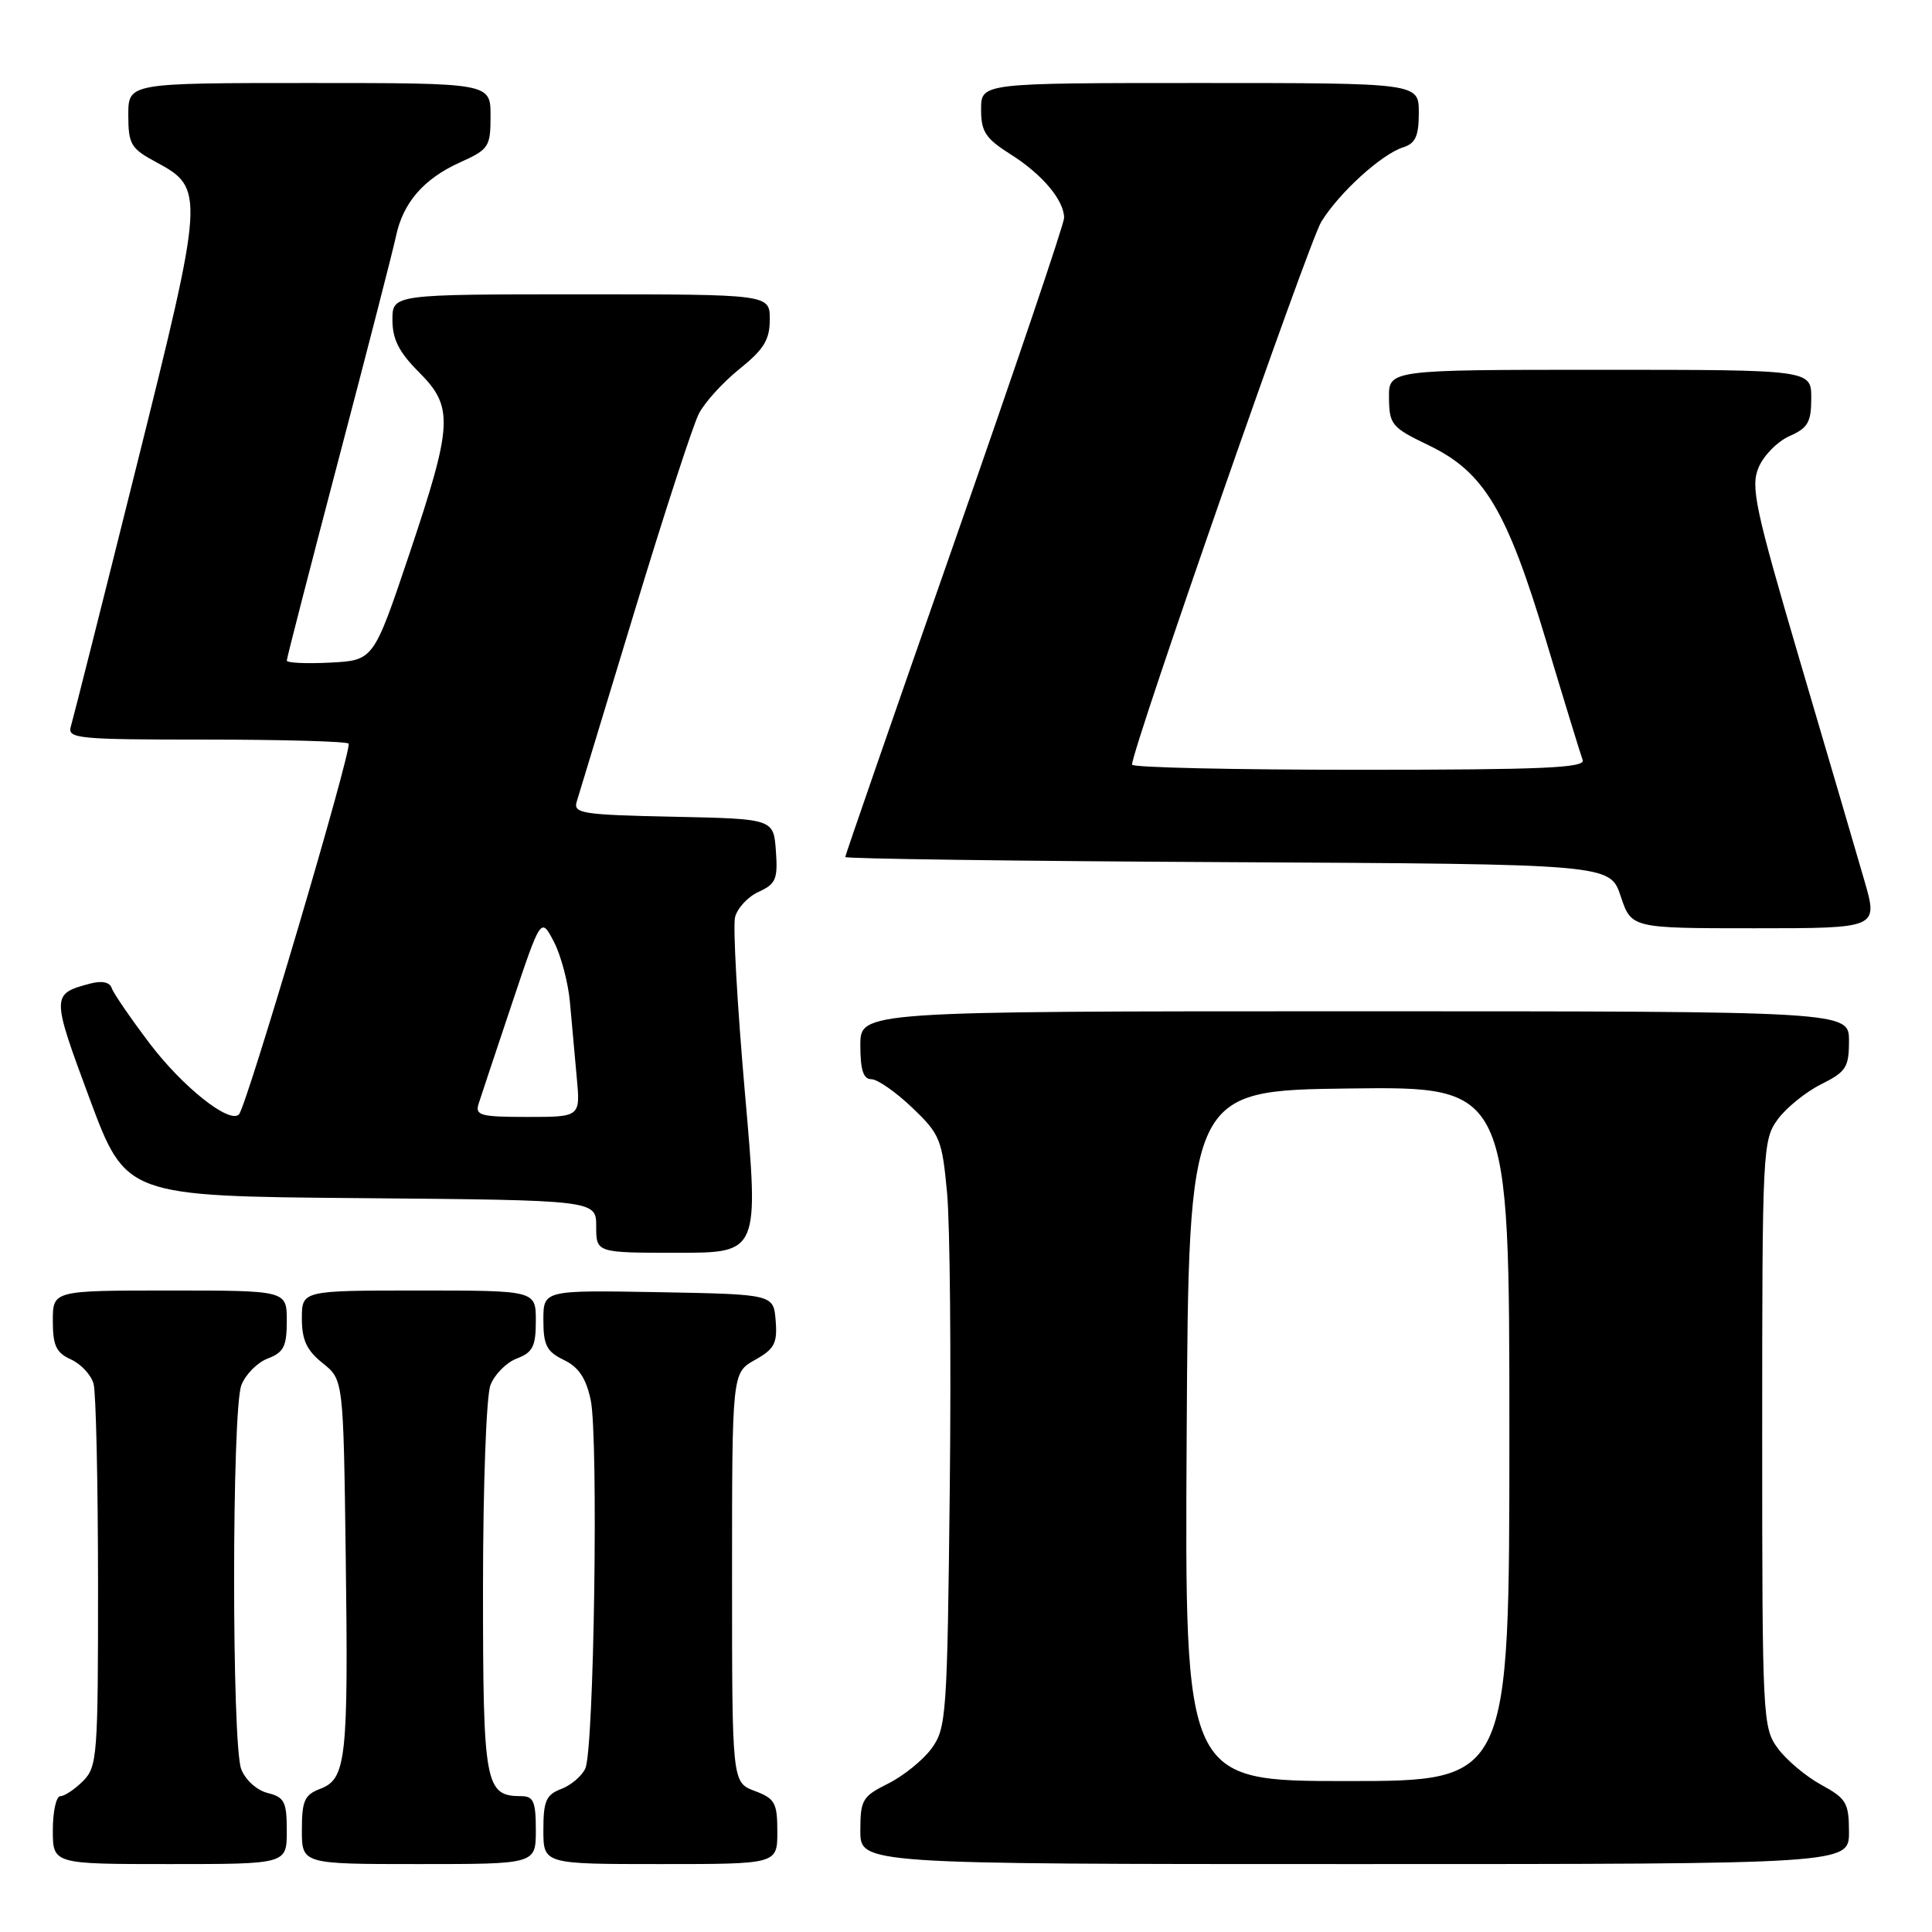 <?xml version="1.0" encoding="UTF-8" standalone="no"?>
<!DOCTYPE svg PUBLIC "-//W3C//DTD SVG 1.1//EN" "http://www.w3.org/Graphics/SVG/1.1/DTD/svg11.dtd" >
<svg xmlns="http://www.w3.org/2000/svg" xmlns:xlink="http://www.w3.org/1999/xlink" version="1.1" viewBox="0 0 256 256">
 <g >
 <path fill="currentColor"
d=" M 38.00 242.61 C 38.00 238.74 37.70 238.14 35.46 237.58 C 34.02 237.22 32.51 235.85 31.96 234.41 C 30.70 231.08 30.71 186.89 31.98 183.55 C 32.52 182.13 34.10 180.53 35.48 180.01 C 37.60 179.20 38.00 178.41 38.00 175.02 C 38.00 171.00 38.00 171.00 22.50 171.00 C 7.00 171.00 7.00 171.00 7.00 175.02 C 7.00 178.30 7.44 179.25 9.42 180.14 C 10.74 180.75 12.09 182.20 12.40 183.37 C 12.72 184.54 12.98 196.41 12.99 209.75 C 13.00 232.68 12.89 234.11 11.00 236.00 C 9.90 237.10 8.55 238.00 8.00 238.00 C 7.45 238.00 7.00 240.03 7.00 242.50 C 7.00 247.00 7.00 247.00 22.50 247.00 C 38.00 247.00 38.00 247.00 38.00 242.61 Z  M 71.00 242.50 C 71.00 238.72 70.69 238.00 69.07 238.00 C 64.27 238.00 64.00 236.51 64.00 210.49 C 64.00 196.97 64.44 184.98 64.98 183.55 C 65.52 182.13 67.10 180.53 68.48 180.01 C 70.60 179.20 71.00 178.41 71.00 175.02 C 71.00 171.00 71.00 171.00 55.50 171.00 C 40.00 171.00 40.00 171.00 40.00 174.71 C 40.00 177.56 40.64 178.93 42.75 180.62 C 45.50 182.81 45.50 182.81 45.81 206.15 C 46.17 233.10 45.88 235.71 42.45 237.02 C 40.35 237.82 40.00 238.60 40.00 242.48 C 40.00 247.00 40.00 247.00 55.50 247.00 C 71.00 247.00 71.00 247.00 71.00 242.50 Z  M 103.00 242.72 C 103.00 238.88 102.69 238.32 100.00 237.31 C 97.00 236.17 97.00 236.17 97.00 209.04 C 97.00 181.91 97.00 181.91 100.03 180.20 C 102.62 178.75 103.02 177.99 102.78 175.00 C 102.50 171.50 102.50 171.50 87.25 171.22 C 72.00 170.95 72.00 170.95 72.00 174.92 C 72.00 178.25 72.44 179.10 74.71 180.20 C 76.67 181.14 77.65 182.60 78.27 185.50 C 79.31 190.42 78.72 231.80 77.56 234.33 C 77.10 235.33 75.66 236.56 74.36 237.05 C 72.36 237.81 72.00 238.64 72.00 242.48 C 72.00 247.00 72.00 247.00 87.50 247.00 C 103.00 247.00 103.00 247.00 103.00 242.72 Z  M 245.00 242.75 C 244.99 238.89 244.66 238.32 241.33 236.50 C 239.31 235.40 236.73 233.23 235.58 231.68 C 233.56 228.93 233.50 227.79 233.50 190.00 C 233.50 152.32 233.56 151.06 235.56 148.32 C 236.70 146.77 239.29 144.68 241.31 143.67 C 244.62 142.02 245.00 141.43 245.00 137.92 C 245.00 134.00 245.00 134.00 179.50 134.00 C 114.00 134.00 114.00 134.00 114.00 138.50 C 114.00 141.78 114.40 143.00 115.46 143.00 C 116.26 143.00 118.69 144.69 120.85 146.75 C 124.55 150.28 124.83 150.95 125.49 158.04 C 125.88 162.18 126.04 179.81 125.85 197.22 C 125.52 227.31 125.40 228.99 123.44 231.68 C 122.30 233.23 119.71 235.32 117.69 236.33 C 114.27 238.03 114.00 238.49 114.00 242.58 C 114.00 247.00 114.00 247.00 179.50 247.00 C 245.00 247.00 245.00 247.00 245.00 242.75 Z  M 98.71 144.86 C 97.69 133.23 97.10 122.73 97.40 121.53 C 97.70 120.33 99.11 118.81 100.53 118.17 C 102.81 117.13 103.08 116.48 102.81 112.75 C 102.50 108.50 102.50 108.50 89.19 108.22 C 77.14 107.97 75.93 107.78 76.42 106.22 C 76.71 105.27 80.16 93.93 84.08 81.00 C 88.00 68.07 91.84 56.28 92.61 54.80 C 93.38 53.31 95.80 50.64 98.00 48.88 C 101.22 46.29 102.00 45.02 102.00 42.33 C 102.00 39.00 102.00 39.00 77.00 39.00 C 52.00 39.00 52.00 39.00 52.00 42.40 C 52.00 44.95 52.87 46.67 55.50 49.30 C 60.14 53.94 60.02 56.19 54.21 73.50 C 49.50 87.50 49.50 87.50 43.75 87.80 C 40.59 87.96 38.00 87.84 38.00 87.53 C 38.00 87.22 41.11 75.16 44.90 60.73 C 48.70 46.30 52.10 33.06 52.47 31.30 C 53.40 26.86 56.14 23.69 60.93 21.53 C 64.78 19.79 65.00 19.47 65.00 15.35 C 65.00 11.00 65.00 11.00 41.00 11.00 C 17.00 11.00 17.00 11.00 17.00 15.25 C 17.01 19.13 17.33 19.68 20.72 21.50 C 27.15 24.96 27.11 25.63 18.03 62.00 C 13.57 79.88 9.68 95.29 9.39 96.25 C 8.90 97.87 10.21 98.00 27.27 98.00 C 37.39 98.00 45.90 98.24 46.19 98.53 C 46.74 99.07 32.67 146.66 31.66 147.67 C 30.39 148.94 24.22 144.04 19.86 138.30 C 17.32 134.94 15.04 131.63 14.81 130.94 C 14.54 130.13 13.51 129.92 11.95 130.33 C 6.79 131.70 6.79 131.88 11.86 145.54 C 16.68 158.50 16.68 158.50 47.84 158.76 C 79.00 159.03 79.00 159.03 79.00 162.51 C 79.00 166.00 79.00 166.00 89.78 166.00 C 100.57 166.00 100.57 166.00 98.71 144.86 Z  M 247.06 116.75 C 246.07 113.31 242.23 100.23 238.53 87.68 C 232.57 67.41 231.95 64.54 233.01 61.97 C 233.67 60.38 235.51 58.50 237.11 57.79 C 239.56 56.71 240.00 55.94 240.00 52.76 C 240.00 49.00 240.00 49.00 212.00 49.00 C 184.00 49.00 184.00 49.00 184.05 52.75 C 184.09 56.27 184.41 56.65 189.30 59.00 C 196.65 62.53 199.66 67.55 204.89 84.98 C 207.27 92.91 209.44 99.98 209.71 100.70 C 210.12 101.75 204.45 102.00 180.11 102.00 C 163.55 102.00 150.00 101.70 150.00 101.32 C 150.00 99.24 173.41 32.08 175.08 29.38 C 177.47 25.51 183.06 20.43 185.93 19.52 C 187.56 19.00 188.00 18.03 188.00 14.93 C 188.00 11.00 188.00 11.00 159.00 11.00 C 130.00 11.00 130.00 11.00 130.00 14.49 C 130.00 17.46 130.58 18.34 133.91 20.45 C 138.09 23.08 141.00 26.54 141.00 28.87 C 141.00 29.66 134.47 48.94 126.50 71.72 C 118.53 94.50 112.00 113.33 112.00 113.56 C 112.00 113.79 134.80 114.10 162.67 114.24 C 213.33 114.50 213.33 114.50 214.75 118.75 C 216.17 123.00 216.17 123.00 232.51 123.00 C 248.86 123.00 248.86 123.00 247.06 116.75 Z  M 157.24 190.25 C 157.50 144.50 157.50 144.50 178.75 144.23 C 200.00 143.96 200.00 143.96 200.00 189.98 C 200.00 236.00 200.00 236.00 178.49 236.00 C 156.98 236.00 156.98 236.00 157.24 190.25 Z  M 63.42 146.25 C 63.73 145.29 65.71 139.32 67.83 133.00 C 71.68 121.50 71.68 121.50 73.40 124.80 C 74.34 126.62 75.29 130.22 75.52 132.80 C 75.75 135.39 76.16 139.86 76.42 142.75 C 76.91 148.00 76.91 148.00 69.89 148.00 C 63.65 148.00 62.93 147.80 63.42 146.25 Z "/>
</g>
</svg>